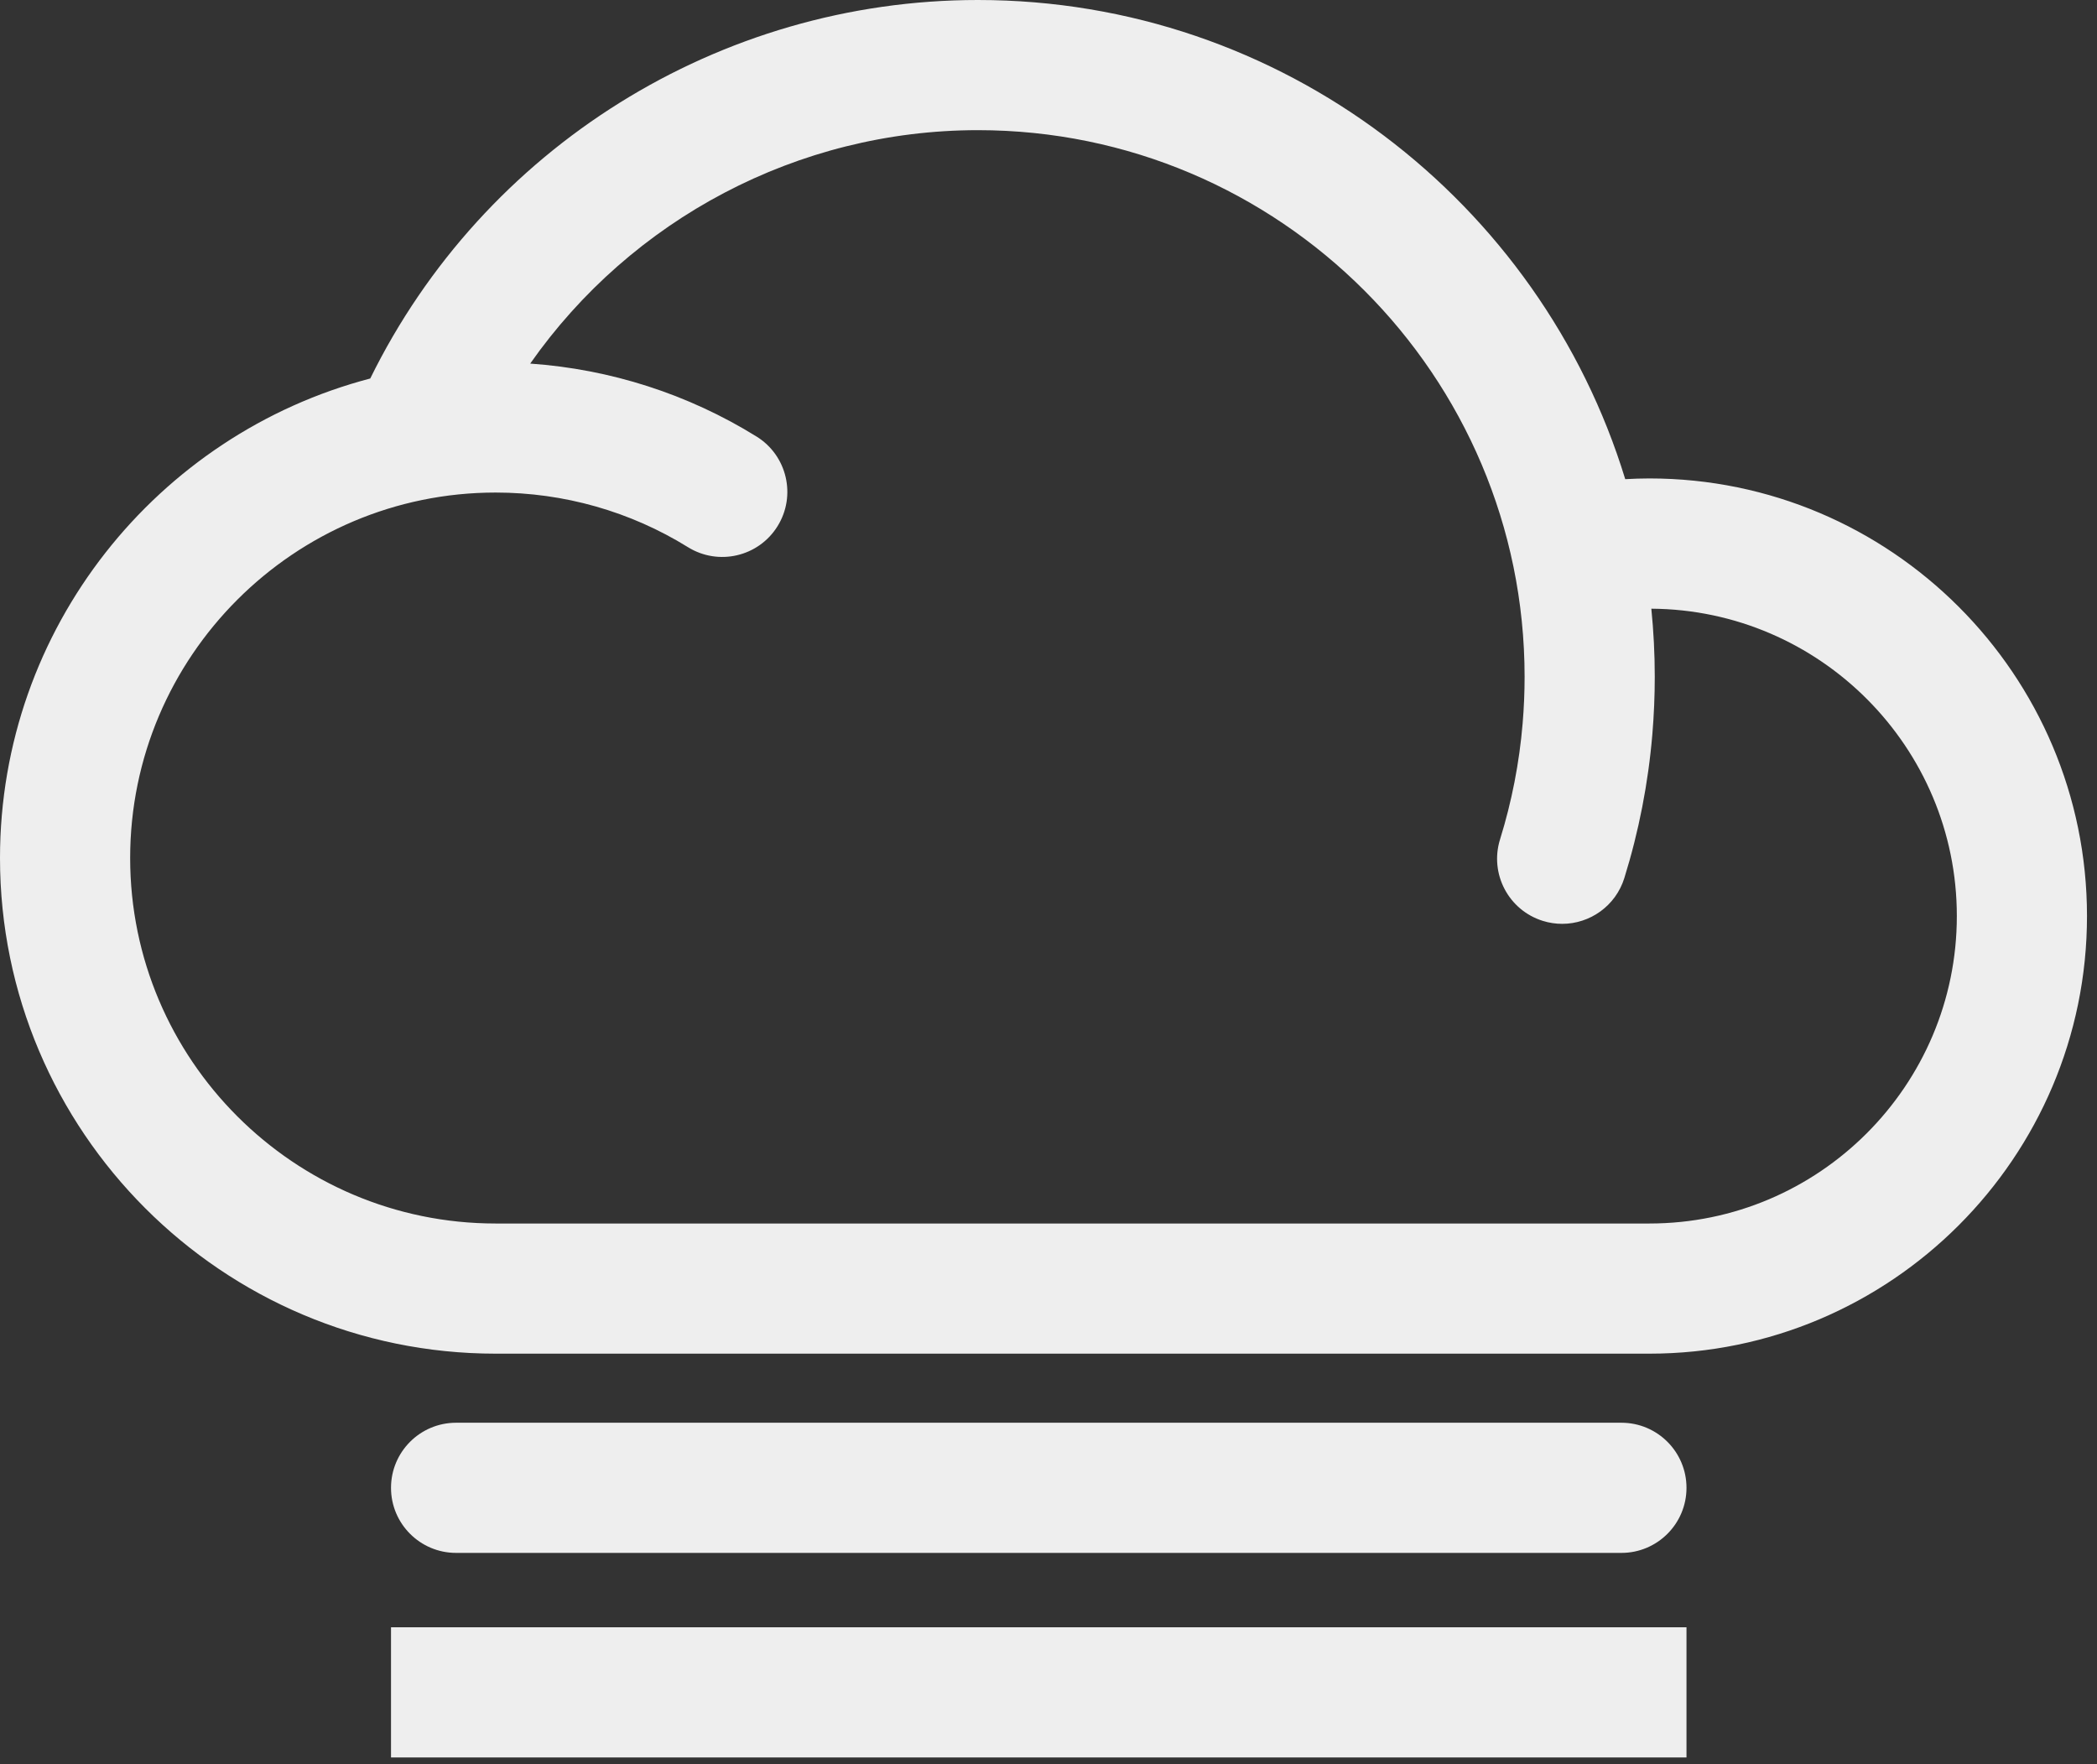<?xml version="1.0" encoding="UTF-8"?>
<svg width="145px" height="122px" viewBox="0 0 145 122" version="1.1" xmlns="http://www.w3.org/2000/svg" xmlns:xlink="http://www.w3.org/1999/xlink">
    <rect x="0" y="0" width="145" height="122" fill="#333333" stroke="none"/>
    <title>Fog</title>
    <g id="Page-1" stroke="none" stroke-width="1" fill="none" fill-rule="evenodd">
        <path d="M116.615,112.521 L116.615,121.521 L27.037,121.521 L27.037,112.521 L116.615,112.521 Z M112.115,98.377 C114.6,98.377 116.615,100.392 116.615,102.877 C116.615,105.362 114.6,107.377 112.115,107.377 L112.115,107.377 L31.537,107.377 C29.052,107.377 27.037,105.362 27.037,102.877 C27.037,100.392 29.052,98.377 31.537,98.377 L31.537,98.377 Z M67.62,5.68434189e-14 C88.672,5.68434189e-14 106.517,13.974 112.379,33.132 C112.935,33.101 113.491,33.082 114.049,33.082 C130.734,33.082 144.308,46.657 144.308,63.342 C144.308,80.027 130.734,93.601 114.049,93.601 L114.049,93.601 L34.272,93.601 C15.374,93.601 0,78.227 0,59.33 C0,43.427 10.888,30.022 25.601,26.172 C33.443,10.217 49.752,5.68434189e-14 67.62,5.68434189e-14 Z M67.62,9 C55.158,9 43.654,15.166 36.662,25.141 C42.212,25.527 47.58,27.251 52.314,30.186 C54.425,31.496 55.075,34.27 53.766,36.382 C52.456,38.495 49.683,39.144 47.57,37.835 C43.585,35.364 38.988,34.058 34.272,34.058 C20.337,34.058 9,45.395 9,59.33 C9,73.264 20.337,84.601 34.272,84.601 L34.272,84.601 L114.049,84.601 C125.771,84.601 135.308,75.064 135.308,63.342 C135.308,51.665 125.843,42.163 114.184,42.089 C114.339,43.639 114.421,45.21 114.421,46.801 C114.421,48.117 114.364,49.455 114.254,50.776 C113.97,54.152 113.318,57.496 112.316,60.717 C111.715,62.644 109.938,63.88 108.02,63.88 C107.577,63.88 107.127,63.815 106.682,63.676 C104.309,62.937 102.984,60.415 103.722,58.042 C104.53,55.445 105.057,52.747 105.285,50.022 C105.375,48.951 105.421,47.867 105.421,46.801 C105.421,25.957 88.464,9 67.62,9 Z" id="Fog" fill="#EEEEEE"></path>
    </g>
</svg>